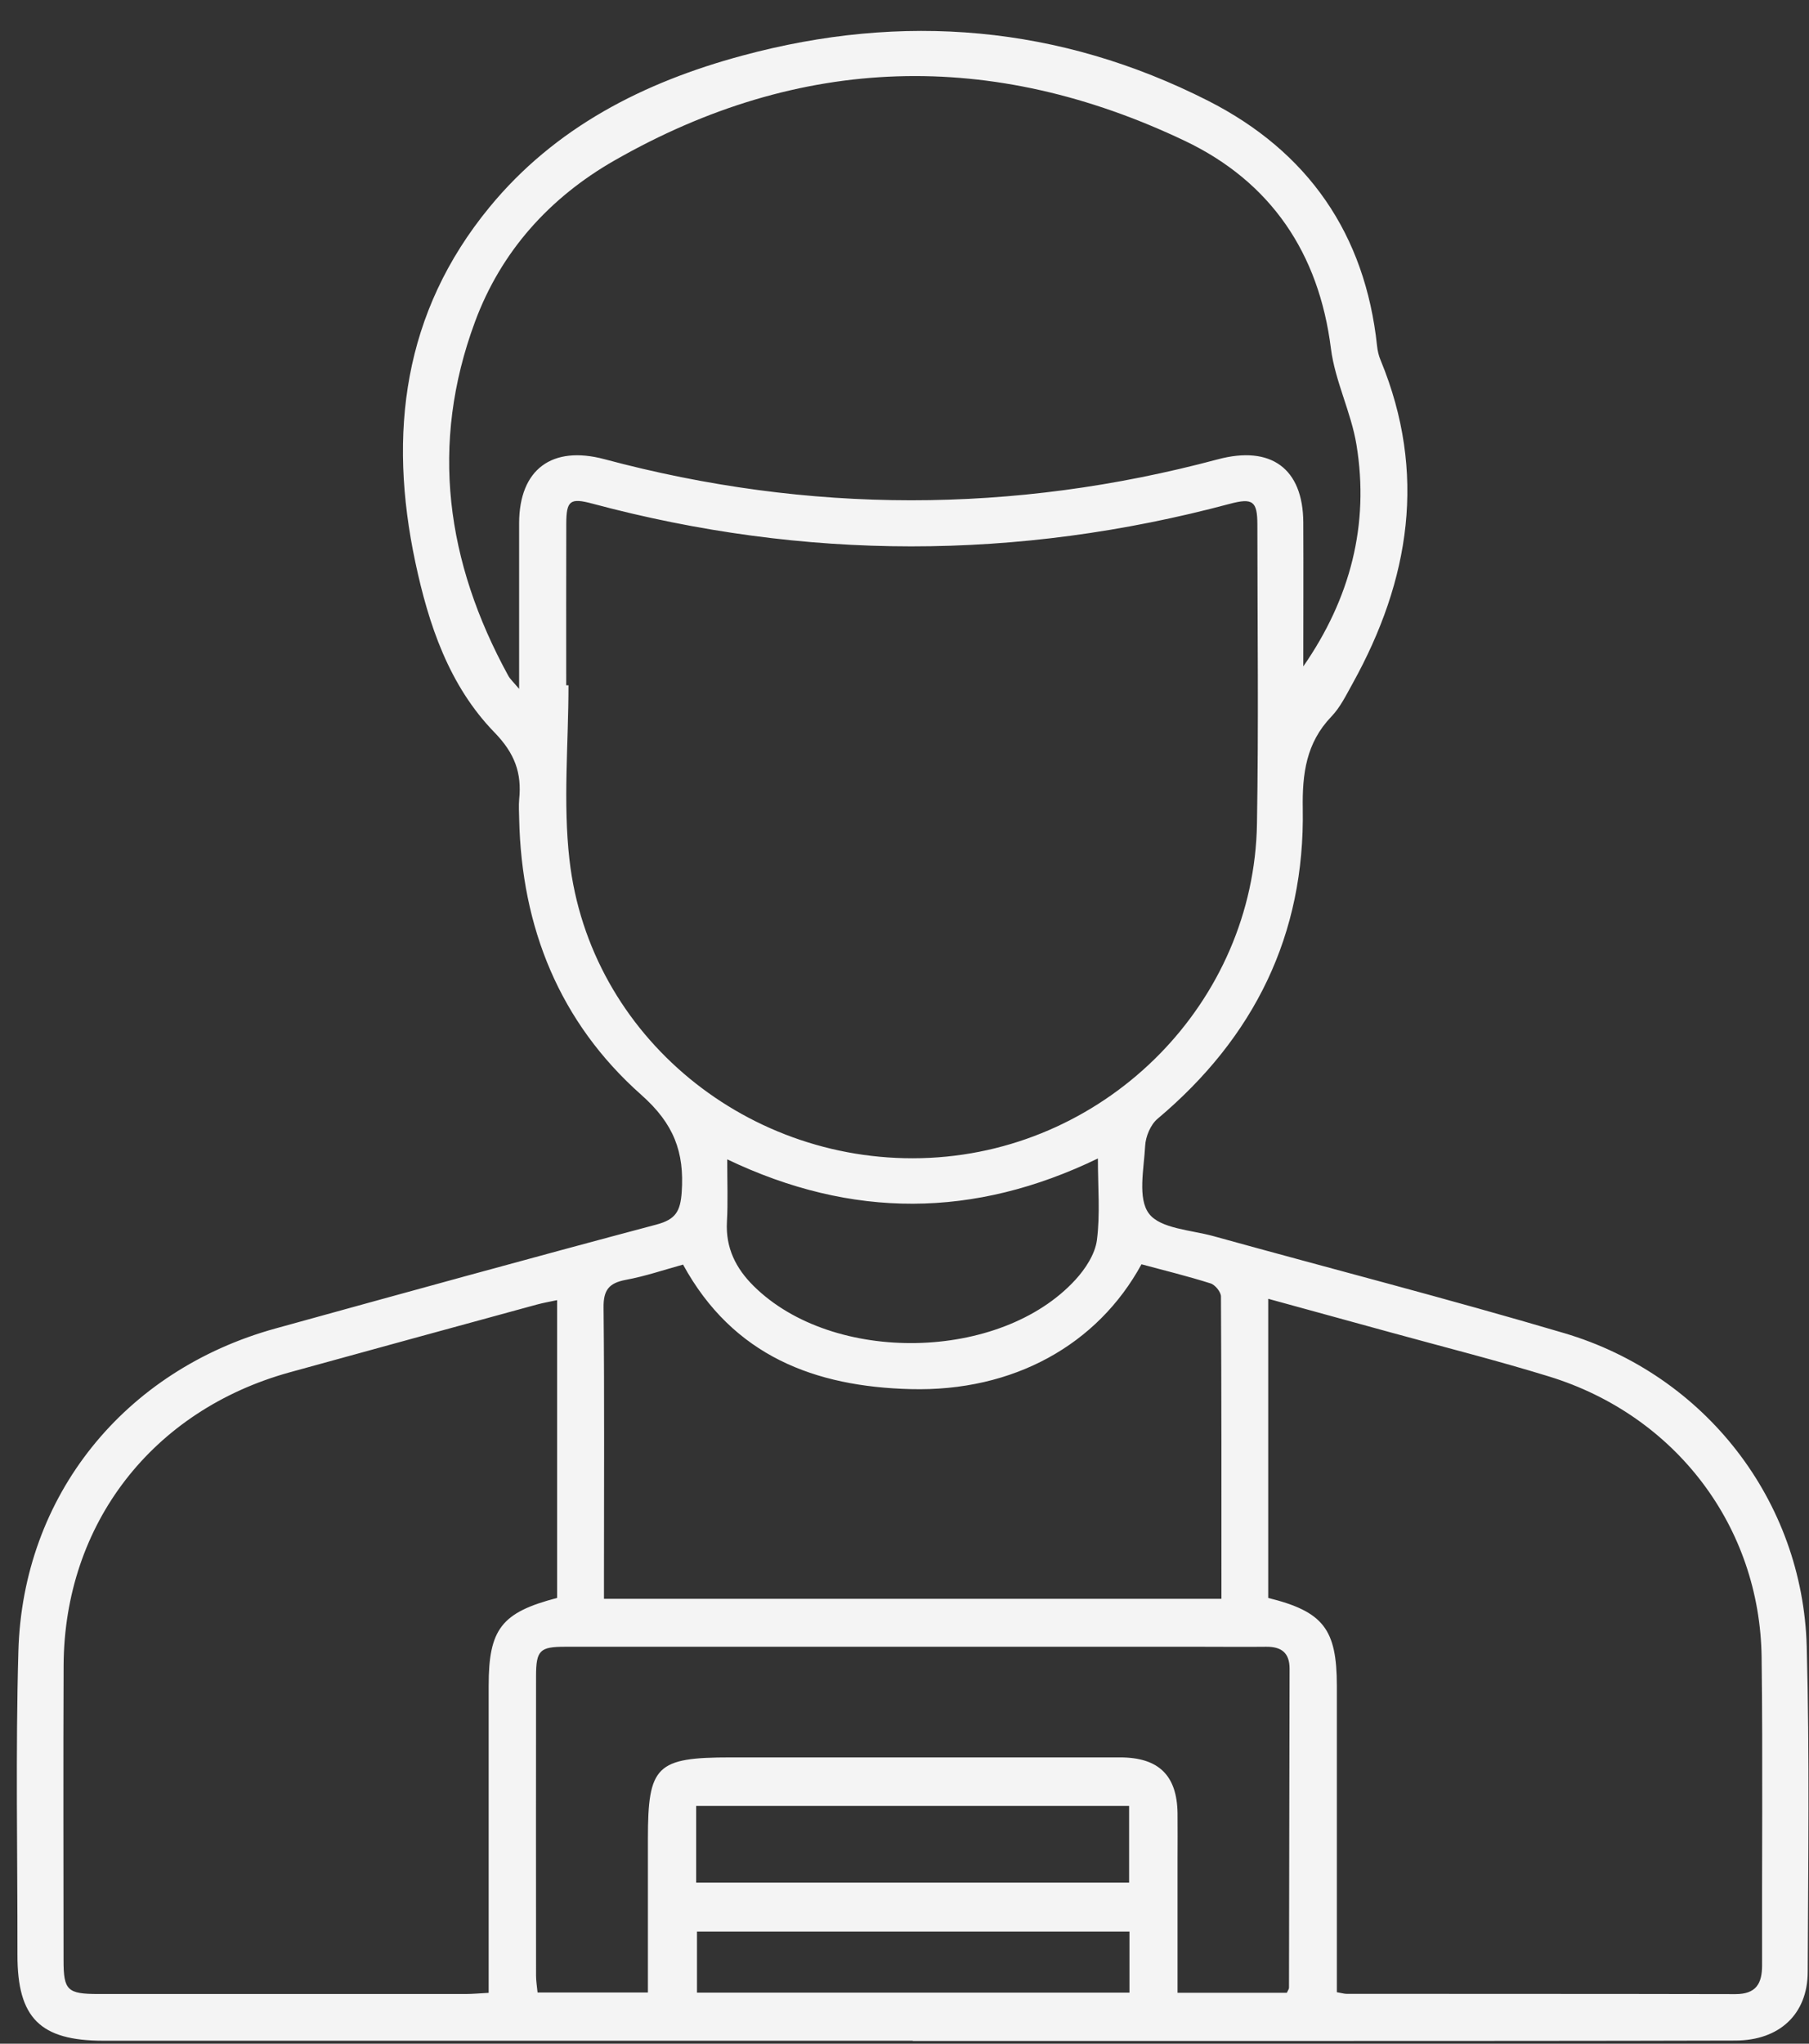 <svg width="31" height="35" viewBox="0 0 31 35" fill="none" xmlns="http://www.w3.org/2000/svg">
<rect x="0" y="0" width="31" height="35" fill="#333333" stroke="none"/>
<path d="M15.643 34.949C11.02 34.949 6.396 34.949 1.772 34.949C0.689 34.949 0.298 34.561 0.299 33.48C0.301 31.747 0.266 30.011 0.315 28.279C0.39 25.616 2.127 23.467 4.722 22.751C6.895 22.151 9.069 21.551 11.248 20.972C11.579 20.884 11.659 20.745 11.682 20.417C11.73 19.729 11.547 19.244 10.989 18.75C9.588 17.508 8.937 15.884 8.897 14.025C8.895 13.913 8.887 13.799 8.897 13.688C8.943 13.238 8.821 12.901 8.475 12.545C7.694 11.742 7.345 10.698 7.117 9.627C6.649 7.424 6.907 5.351 8.387 3.55C9.511 2.181 11.03 1.408 12.719 0.953C15.473 0.208 18.154 0.434 20.701 1.725C22.417 2.596 23.395 4.01 23.598 5.924C23.607 6.009 23.627 6.096 23.661 6.174C24.454 8.099 24.163 9.931 23.18 11.704C23.07 11.901 22.969 12.112 22.816 12.271C22.382 12.723 22.315 13.252 22.325 13.85C22.362 16.005 21.497 17.763 19.839 19.158C19.717 19.259 19.632 19.463 19.624 19.624C19.603 20.019 19.492 20.525 19.69 20.785C19.884 21.042 20.41 21.064 20.795 21.17C22.798 21.725 24.812 22.242 26.805 22.831C29.221 23.546 30.893 25.702 30.961 28.199C31.011 30.056 30.985 31.916 30.978 33.774C30.975 34.495 30.492 34.944 29.742 34.946C27.291 34.953 24.839 34.952 22.389 34.953C20.14 34.953 17.891 34.953 15.642 34.953V34.948L15.643 34.949ZM9.703 11.736H9.742C9.742 12.734 9.646 13.742 9.759 14.726C10.106 17.755 12.843 19.981 15.933 19.829C19.002 19.677 21.488 17.159 21.54 14.111C21.569 12.403 21.548 10.694 21.547 8.986C21.547 8.581 21.467 8.524 21.073 8.629C17.432 9.602 13.791 9.599 10.151 8.625C9.771 8.523 9.705 8.572 9.704 8.969C9.701 9.891 9.703 10.815 9.703 11.737V11.736ZM22.336 11.41C23.138 10.253 23.47 8.986 23.245 7.616C23.153 7.057 22.877 6.525 22.807 5.966C22.601 4.333 21.776 3.113 20.303 2.412C17.001 0.841 13.717 0.925 10.527 2.75C9.416 3.386 8.585 4.308 8.139 5.513C7.361 7.612 7.647 9.627 8.706 11.565C8.742 11.633 8.804 11.687 8.896 11.798C8.896 10.803 8.895 9.881 8.896 8.96C8.898 8.037 9.459 7.624 10.358 7.864C13.86 8.801 17.365 8.803 20.867 7.867C21.778 7.623 22.33 8.021 22.334 8.949C22.338 9.769 22.334 10.59 22.334 11.411L22.336 11.41ZM22.908 34.118C23 34.134 23.036 34.146 23.072 34.146C25.295 34.148 27.517 34.146 29.739 34.151C30.092 34.151 30.196 33.973 30.196 33.658C30.191 31.9 30.21 30.142 30.188 28.384C30.16 26.143 28.716 24.242 26.547 23.574C25.657 23.3 24.752 23.072 23.854 22.825C23.154 22.632 22.454 22.441 21.733 22.243V27.366C22.677 27.6 22.908 27.899 22.909 28.869C22.909 29.853 22.909 30.839 22.909 31.824C22.909 32.582 22.909 33.34 22.909 34.119L22.908 34.118ZM9.547 22.266C9.415 22.294 9.306 22.313 9.199 22.342C7.789 22.727 6.379 23.112 4.969 23.501C2.61 24.151 1.102 26.1 1.09 28.521C1.083 30.205 1.088 31.89 1.089 33.574C1.089 34.086 1.155 34.149 1.686 34.149C3.783 34.149 5.881 34.149 7.979 34.149C8.1 34.149 8.223 34.137 8.374 34.129V33.697C8.374 32.088 8.374 30.478 8.374 28.869C8.374 27.898 8.594 27.614 9.547 27.366V22.267V22.266ZM11.706 21.657C11.379 21.747 11.055 21.858 10.722 21.919C10.433 21.974 10.34 22.095 10.343 22.391C10.359 23.938 10.35 25.484 10.35 27.03V27.381H20.931C20.931 25.641 20.933 23.923 20.923 22.204C20.923 22.126 20.823 22.003 20.744 21.979C20.352 21.855 19.951 21.757 19.561 21.652C18.81 23.029 17.368 23.836 15.605 23.79C13.97 23.748 12.563 23.225 11.705 21.657H11.706ZM22.05 34.131C22.071 34.086 22.089 34.064 22.089 34.042C22.093 32.221 22.094 30.399 22.099 28.578C22.099 28.306 21.959 28.199 21.697 28.202C21.33 28.206 20.965 28.202 20.598 28.202C16.96 28.202 13.321 28.202 9.682 28.202C9.252 28.202 9.186 28.263 9.186 28.707C9.184 30.416 9.185 32.124 9.186 33.834C9.186 33.929 9.203 34.025 9.212 34.123H11.103V31.487C11.103 30.238 11.246 30.097 12.522 30.097C14.746 30.097 16.97 30.096 19.194 30.097C19.857 30.097 20.17 30.406 20.179 31.054C20.182 31.316 20.179 31.578 20.179 31.84C20.179 32.596 20.179 33.353 20.179 34.128H22.048L22.05 34.131ZM12.462 19.855C12.462 20.252 12.476 20.589 12.457 20.924C12.433 21.369 12.608 21.721 12.917 22.026C14.275 23.369 17.145 23.319 18.43 21.916C18.6 21.73 18.765 21.479 18.797 21.24C18.855 20.793 18.814 20.333 18.814 19.84C16.694 20.864 14.604 20.877 12.462 19.855ZM11.93 32.242H19.349V30.928H11.93V32.242ZM19.355 33.08H11.944V34.126H19.355V33.08Z" fill="#F4F4F4"/>
</svg>
